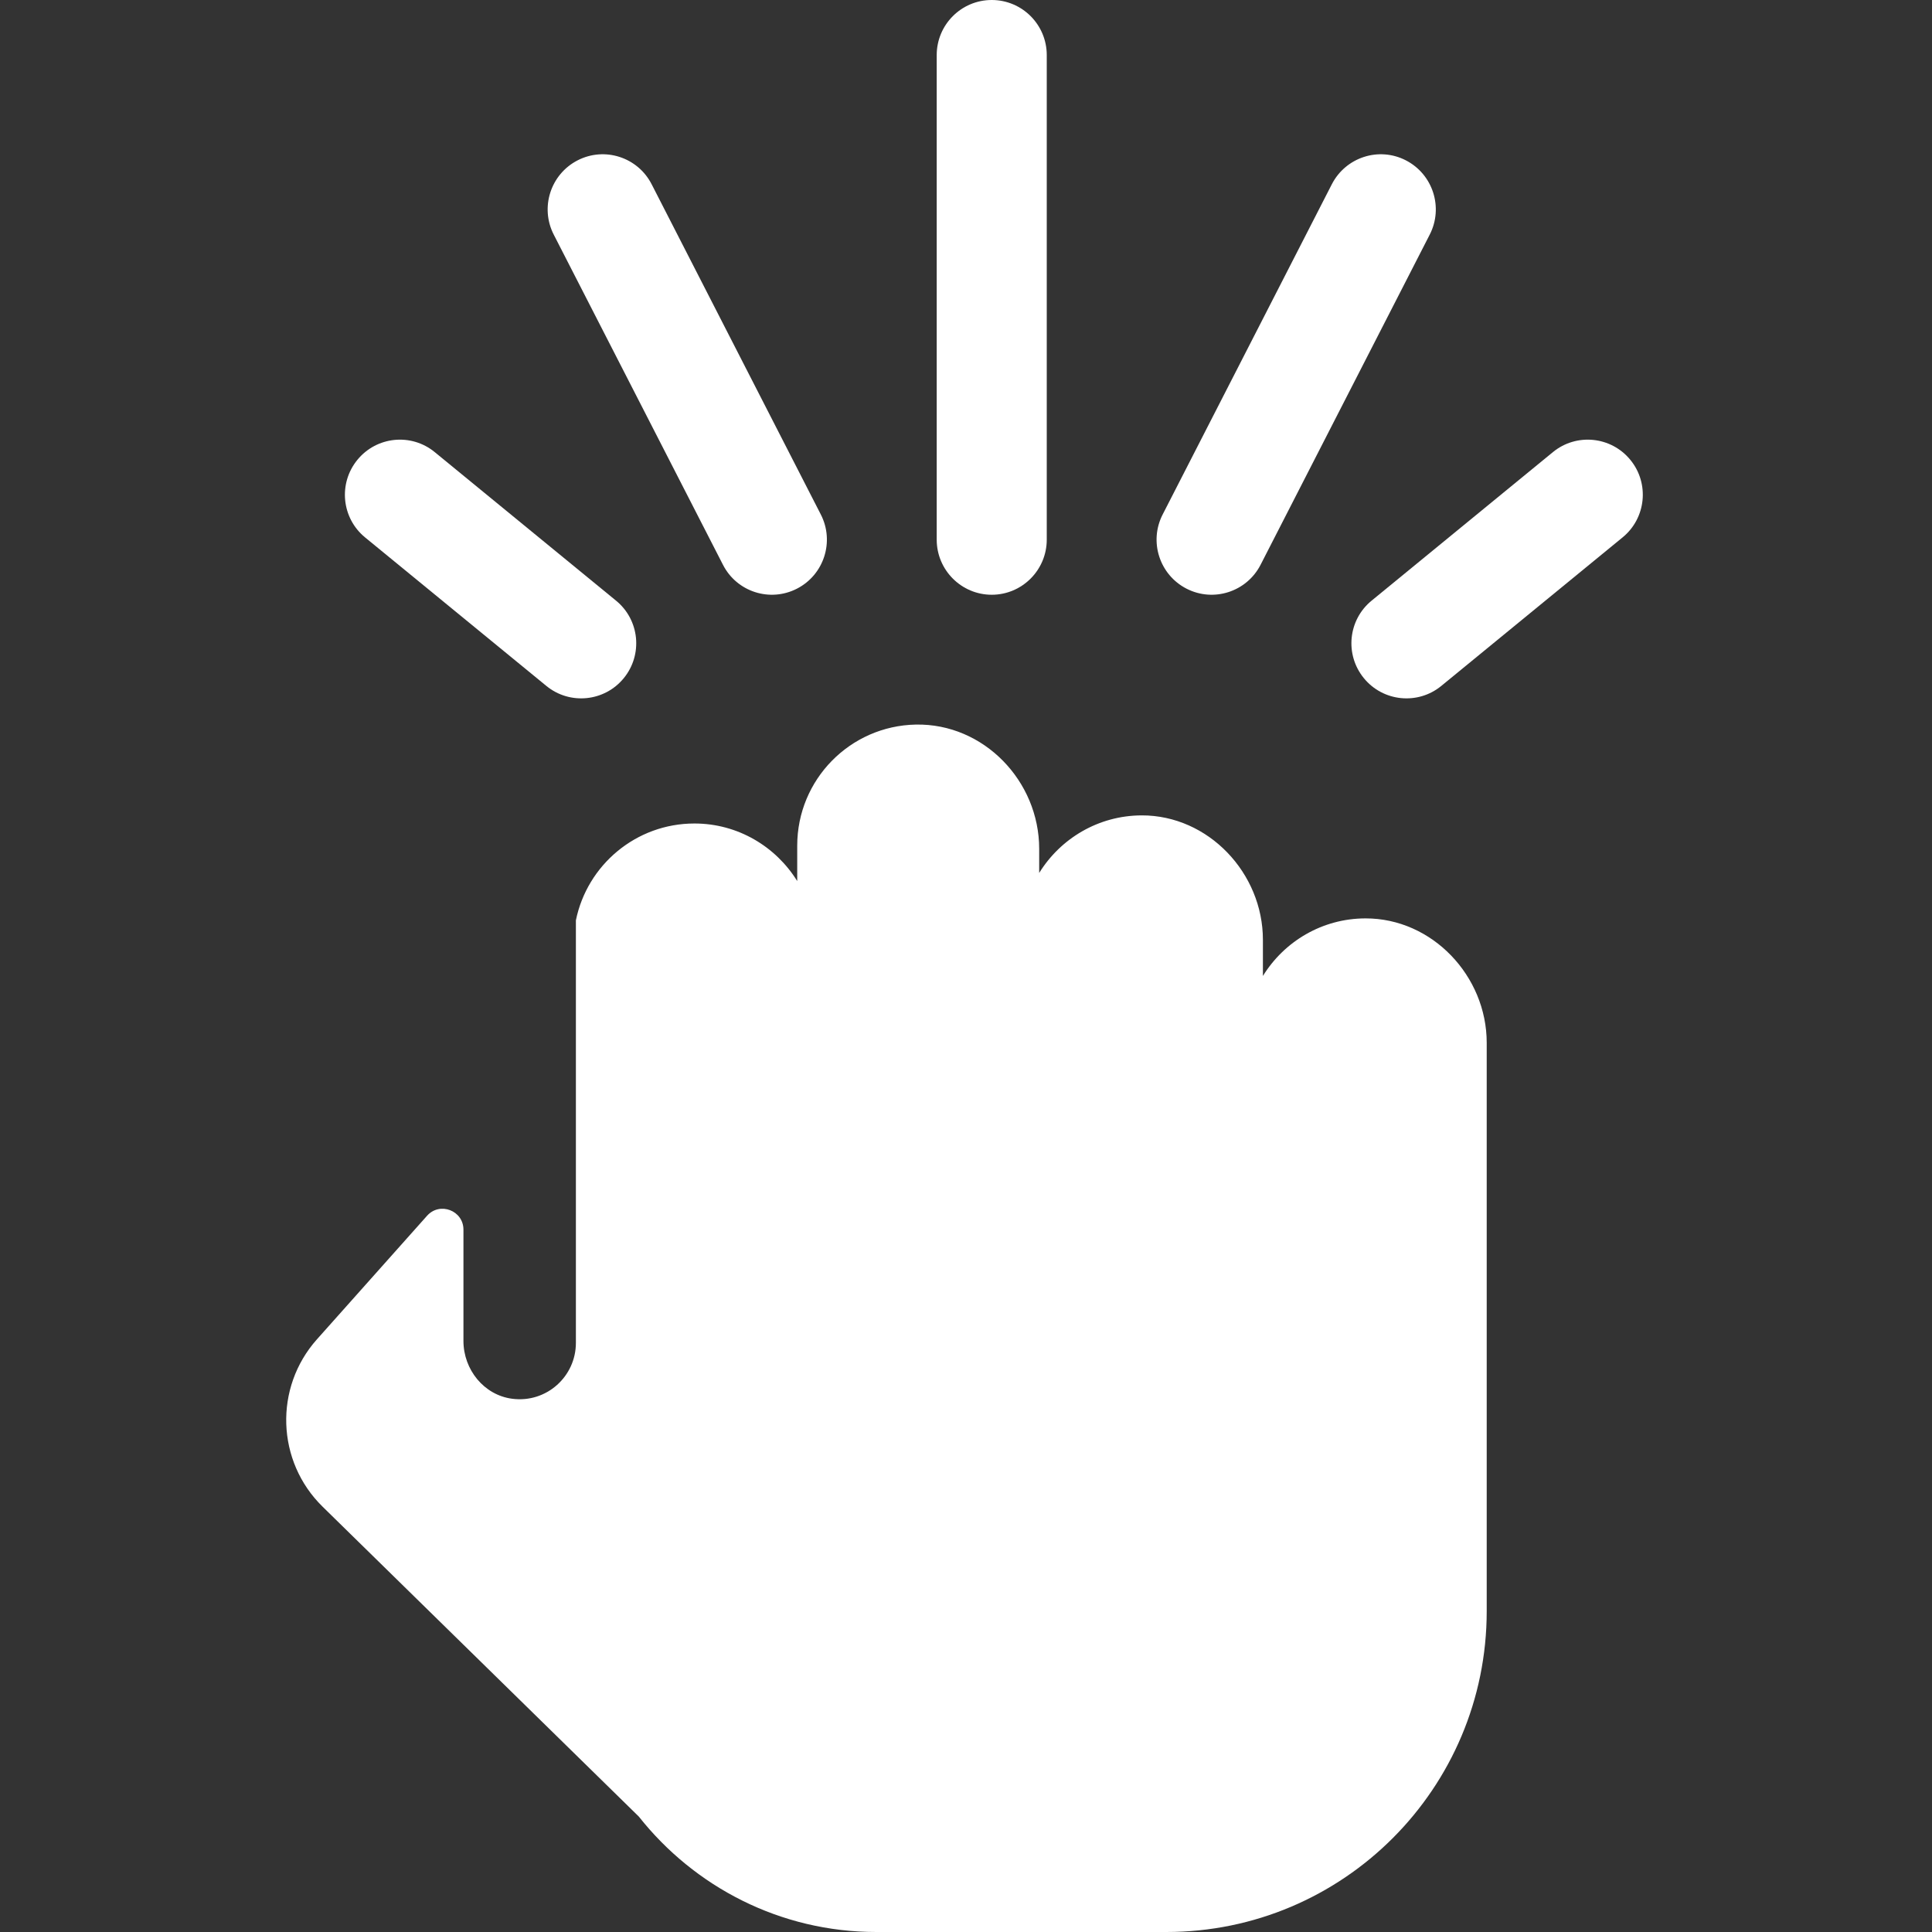 <svg width="25" height="25" viewBox="0 0 25 25" fill="none" xmlns="http://www.w3.org/2000/svg">
<rect x="0" y="0" width="25" height="25" fill="#333333" stroke="none"/>
<g clip-path="url(#clip0)">
<path d="M17.669 11.884C17.108 11.885 16.617 12.183 16.342 12.629V12.161C16.342 11.297 15.636 10.549 14.773 10.551C14.212 10.553 13.722 10.851 13.447 11.296V10.984C13.447 10.106 12.729 9.359 11.851 9.376C11.001 9.392 10.316 10.087 10.316 10.943V11.401C10.04 10.955 9.548 10.656 8.986 10.656C8.229 10.656 7.598 11.194 7.452 11.909C7.452 12.548 7.452 16.699 7.452 17.377C7.452 17.811 7.072 18.157 6.629 18.1C6.262 18.053 5.997 17.722 5.997 17.352V15.912C5.997 15.664 5.691 15.547 5.526 15.732L4.101 17.331C3.544 17.956 3.576 18.91 4.174 19.496L8.266 23.506C8.985 24.415 10.095 25 11.339 25H15.092C17.382 25 19.238 23.141 19.238 20.848V13.494C19.238 12.629 18.532 11.882 17.669 11.884Z" fill="white"/>
<path d="M12.833 7.696C13.226 7.696 13.545 7.376 13.545 6.983V0.713C13.545 0.319 13.226 0 12.833 0C12.44 0 12.121 0.319 12.121 0.713V6.983C12.121 7.376 12.44 7.696 12.833 7.696Z" fill="white"/>
<path d="M9.355 7.308C9.534 7.659 9.963 7.797 10.313 7.617C10.663 7.437 10.801 7.007 10.621 6.657L8.432 2.384C8.253 2.034 7.824 1.895 7.474 2.075C7.124 2.255 6.986 2.685 7.165 3.035L9.355 7.308Z" fill="white"/>
<path d="M4.724 6.954L7.07 8.876C7.374 9.125 7.823 9.08 8.072 8.775C8.321 8.47 8.276 8.021 7.971 7.772L5.625 5.85C5.321 5.601 4.873 5.646 4.624 5.951C4.375 6.256 4.42 6.705 4.724 6.954Z" fill="white"/>
<path d="M21.097 5.951C20.848 5.646 20.399 5.601 20.095 5.85L17.749 7.772C17.444 8.021 17.399 8.47 17.648 8.775C17.897 9.08 18.346 9.125 18.65 8.876L20.996 6.954C21.301 6.705 21.346 6.255 21.097 5.951Z" fill="white"/>
<path d="M15.353 7.617C15.703 7.797 16.132 7.659 16.312 7.308L18.501 3.035C18.68 2.685 18.542 2.255 18.192 2.075C17.843 1.895 17.414 2.034 17.234 2.384L15.045 6.657C14.865 7.007 15.003 7.437 15.353 7.617Z" fill="white"/>
</g>
<defs>
<clipPath id="clip0">
<rect width="24.96" height="25" fill="white"/>
</clipPath>
</defs>
</svg>

